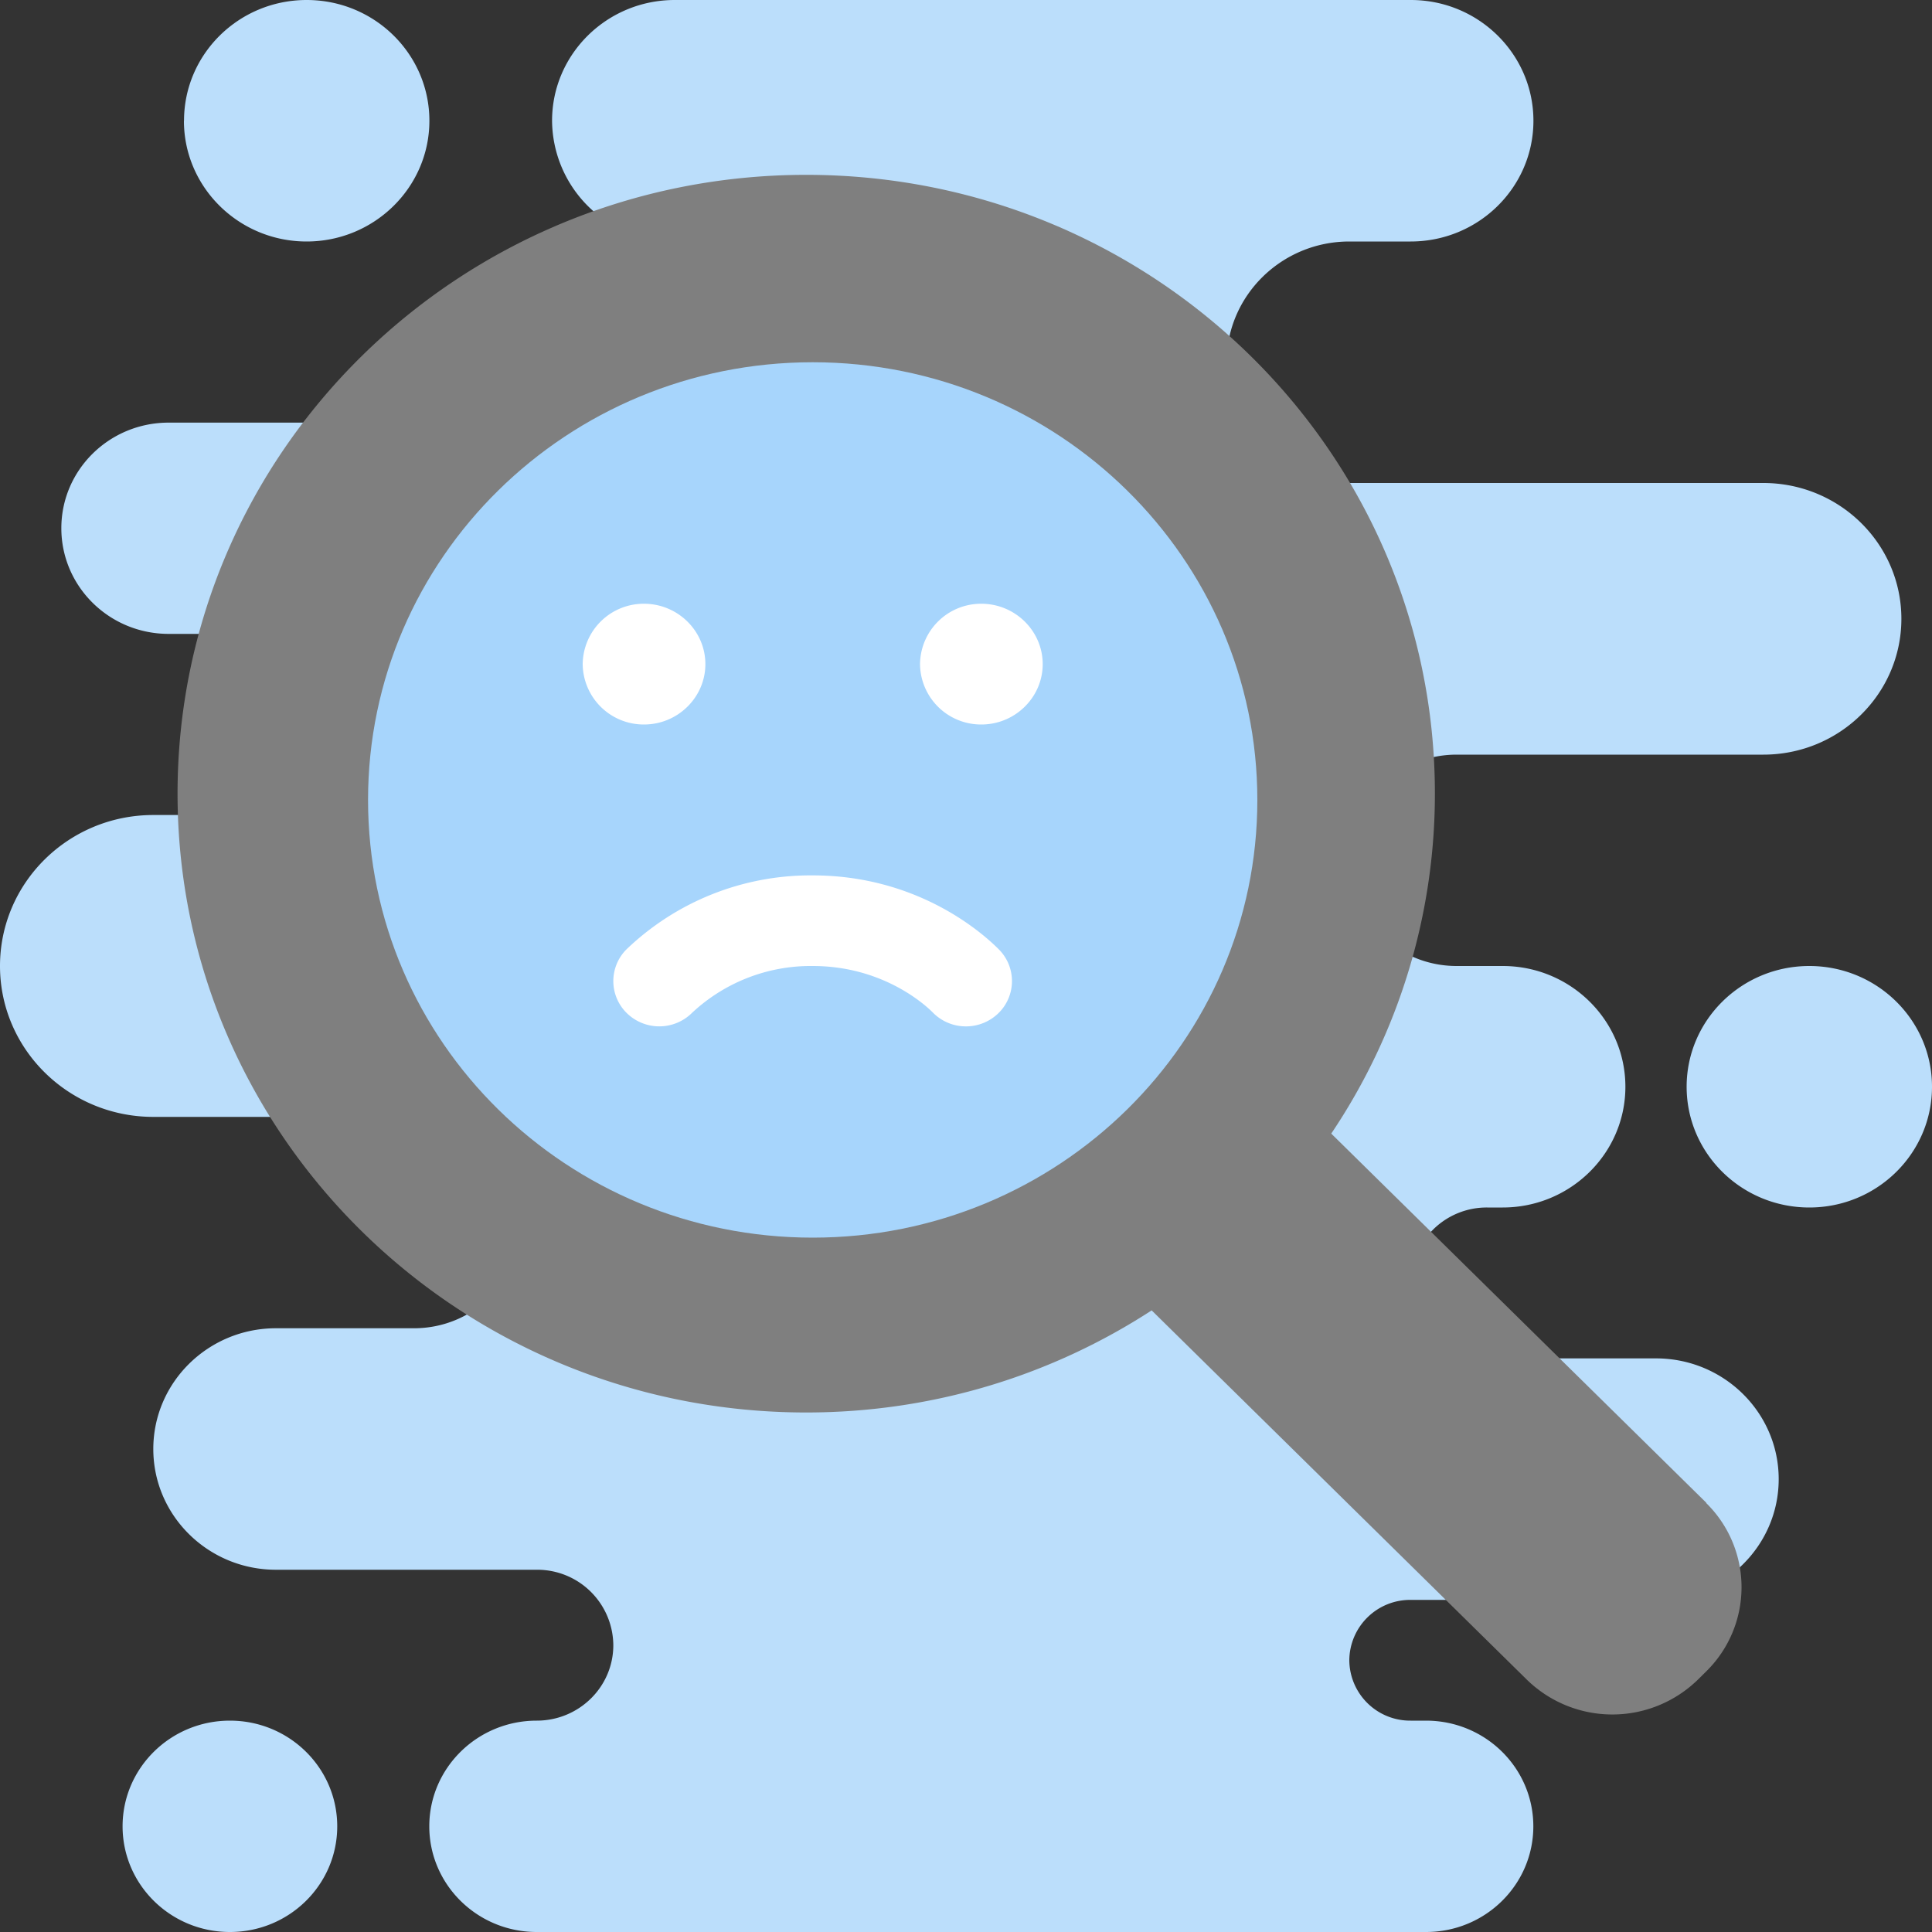 <svg id="il_no_content" xmlns="http://www.w3.org/2000/svg" viewBox="0 0 200 200"><rect x="0" y="0" width="200" height="200" fill="#333333" stroke="none"/><path fill="#bbdefb" d="M19.05 12.5c0-6.9 5.68-12.5 12.7-12.5s12.7 5.6 12.7 12.5S38.74 25 31.74 25s-12.7-5.6-12.7-12.5zM23.8 200c6.14 0 11.11-4.9 11.11-10.94 0-6.04-4.97-10.94-11.11-10.94s-11.11 4.9-11.11 10.94c0 6.04 4.97 10.94 11.11 10.94zM182.54 78.12h-31.75c-6.13 0-11.1 4.9-11.1 10.94 0 6.04 4.97 10.94 11.1 10.94h4.77c7 0 12.7 5.6 12.7 12.5s-5.7 12.5-12.7 12.5h-1.6a7.87 7.87 0 00-7.93 7.8 7.87 7.87 0 007.94 7.82h17.46c7.01 0 12.7 5.6 12.7 12.5s-5.69 12.5-12.7 12.5h-25.4a6.3 6.3 0 00-6.35 6.25 6.3 6.3 0 006.35 6.25h1.59c6.14 0 11.11 4.9 11.11 10.94 0 6.04-4.97 10.94-11.11 10.94H55.56c-6.14 0-11.12-4.9-11.12-10.94 0-6.04 4.98-10.94 11.12-10.94 4.38 0 7.93-3.5 7.93-7.81a7.87 7.87 0 00-7.93-7.81H28.57c-7.01 0-12.7-5.6-12.7-12.5s5.69-12.5 12.7-12.5h14.29c6.13 0 11.1-4.9 11.1-10.94 0-6.04-4.97-10.94-11.1-10.94H15.87C7.11 115.62 0 108.62 0 100c0-8.63 7.1-15.63 15.87-15.63h9.53c5.26 0 9.52-4.2 9.52-9.37s-4.26-9.38-9.52-9.38h-7.94c-6.14 0-11.11-4.9-11.11-10.94 0-6.04 4.97-10.93 11.11-10.93H76.2c5.26 0 9.52-4.2 9.52-9.38A9.45 9.45 0 0076.2 25h-6.35a12.6 12.6 0 01-12.7-12.5c0-6.9 5.69-12.5 12.7-12.5h76.2c7 0 12.69 5.6 12.69 12.5S153.05 25 146.03 25h-6.35c-7 0-12.7 5.6-12.7 12.5s5.7 12.5 12.7 12.5h42.86c7.89 0 14.29 6.3 14.29 14.06s-6.4 14.06-14.29 14.06zM200 112.5c0-6.9-5.69-12.5-12.7-12.5-7.01 0-12.7 5.6-12.7 12.5s5.69 12.5 12.7 12.5c7.01 0 12.7-5.6 12.7-12.5z"/><path fill="#7f7f7f" d="M176.62 155.59l.02-.02-38.83-38.22a63.01 63.01 0 0010.73-35.2c0-35.37-29.14-64.05-65.08-64.05S18.38 46.78 18.38 82.16s29.14 64.06 65.08 64.06c13.21 0 25.5-3.9 35.76-10.57l38.83 38.22a12.67 12.67 0 0017.72 0l.85-.84a12.21 12.21 0 000-17.44z"/><path fill="#a7d5fc" d="M84.13 37.5C58.7 37.5 38.1 57.79 38.1 82.81c0 25.03 20.6 45.31 46.03 45.31 25.42 0 46.03-20.28 46.03-45.3 0-25.03-20.61-45.32-46.03-45.32z"/><path fill="#fff" d="M95.24 68.75a6.32 6.32 0 016.35-6.25c3.49 0 6.35 2.81 6.35 6.25S105.08 75 101.59 75a6.32 6.32 0 01-6.35-6.25zm-34.92 0a6.32 6.32 0 016.35-6.25c3.49 0 6.35 2.81 6.35 6.25S70.16 75 66.67 75a6.32 6.32 0 01-6.35-6.25zM100 106.25a4.78 4.78 0 01-3.4-1.4c-.8-.82-5.2-4.85-12.47-4.85h-.02a17.98 17.98 0 00-12.46 4.84 4.81 4.81 0 01-6.73.07 4.64 4.64 0 01-.07-6.63 27.53 27.53 0 0119.25-7.66h.03c10.8 0 17.48 5.86 19.27 7.66a4.64 4.64 0 01-.07 6.63 4.8 4.8 0 01-3.33 1.34z"/></svg>

